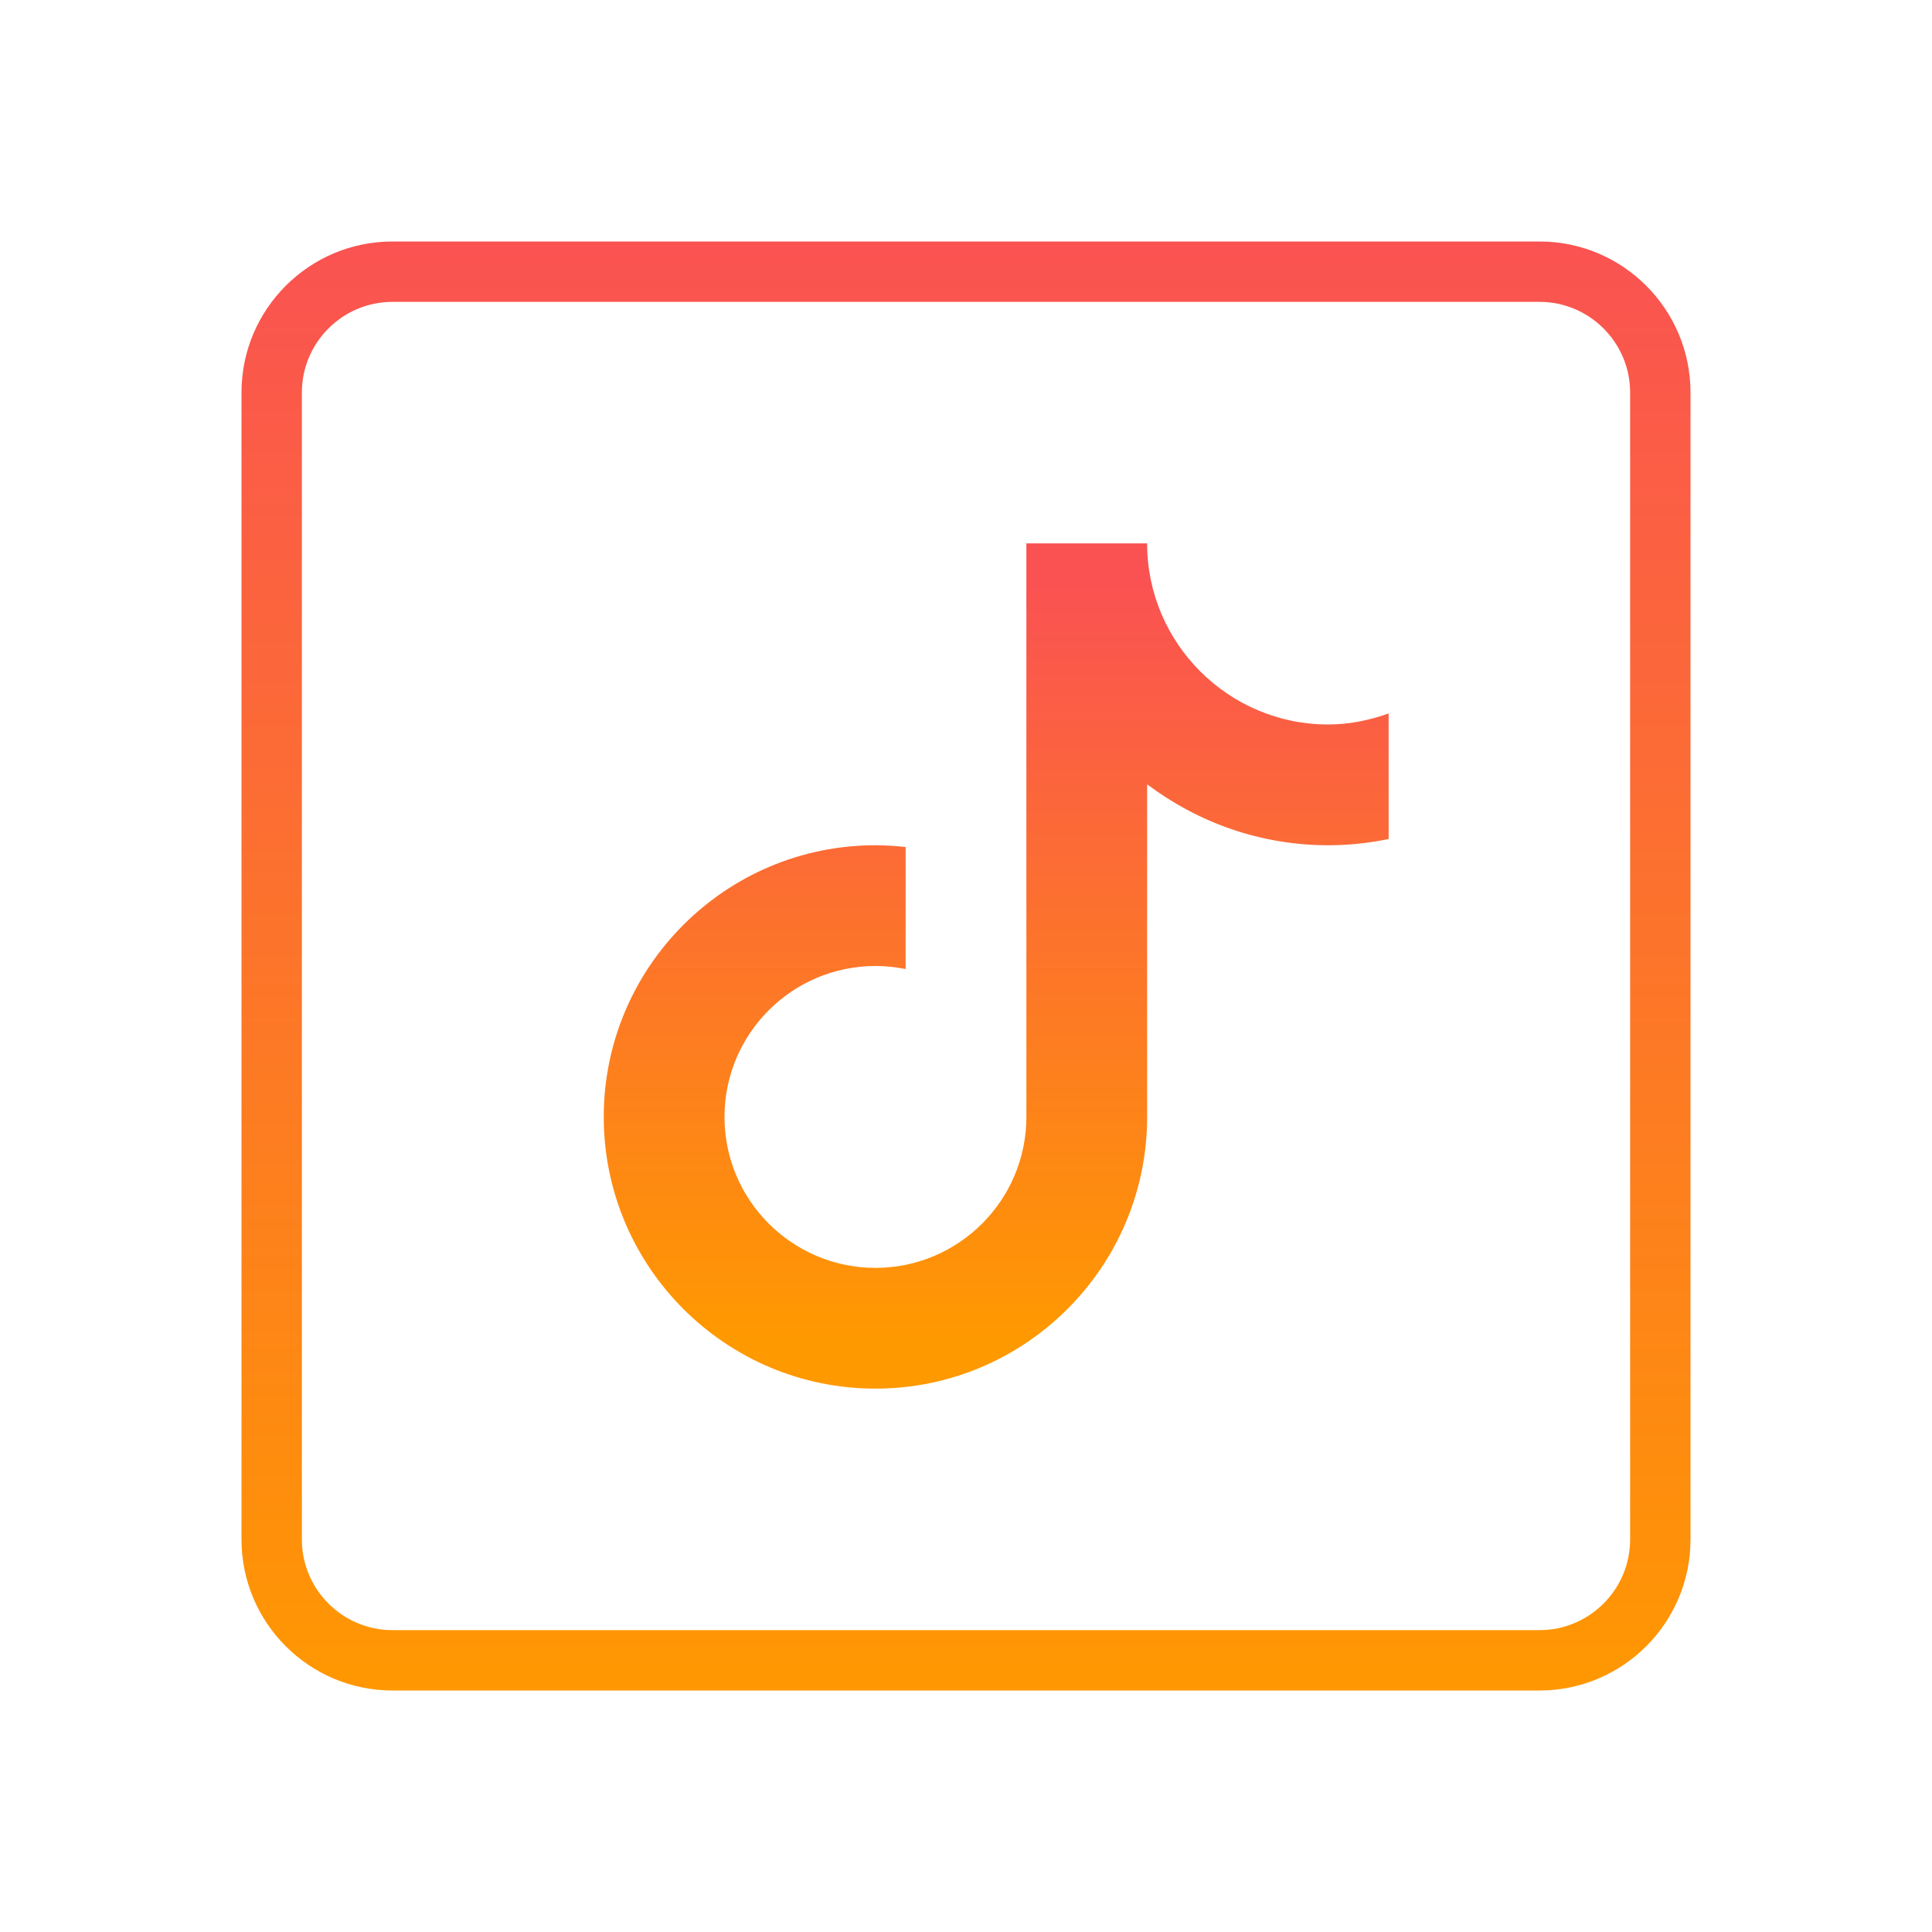 <svg width="48" height="48" viewBox="0 0 48 48" fill="none" xmlns="http://www.w3.org/2000/svg">
<path d="M38.25 6H9.75C7.682 6 6 7.682 6 9.75V38.25C6 40.318 7.682 42 9.75 42H38.25C40.318 42 42 40.318 42 38.25V9.75C42 7.682 40.318 6 38.25 6ZM40.5 38.25C40.5 39.489 39.489 40.5 38.25 40.5H9.75C8.511 40.5 7.5 39.489 7.5 38.25V9.75C7.5 8.511 8.511 7.5 9.75 7.5H38.25C39.489 7.5 40.5 8.511 40.5 9.75V38.25Z" fill="url(#paint0_linear_6_28)"/>
<path d="M33 18C30.519 18 28.5 15.981 28.5 13.5H25.5V27.75C25.5 29.818 23.818 31.5 21.75 31.5C19.682 31.5 18 29.818 18 27.75C18 25.682 19.682 24 21.75 24C22.008 24 22.257 24.026 22.5 24.076V21.044C22.254 21.018 22.005 21 21.75 21C18.026 21 15 24.026 15 27.75C15 31.474 18.026 34.5 21.75 34.5C25.474 34.5 28.5 31.474 28.5 27.75V19.485C29.757 20.432 31.31 21 33 21C33.507 21 34.008 20.947 34.5 20.845V17.725C34.017 17.898 33.513 18 33 18Z" fill="url(#paint1_linear_6_28)"/>
<defs>
<linearGradient id="paint0_linear_6_28" x1="24" y1="5.824" x2="24" y2="42.701" gradientUnits="userSpaceOnUse">
<stop stop-color="#FA5252"/>
<stop offset="1" stop-color="#FF9900"/>
</linearGradient>
<linearGradient id="paint1_linear_6_28" x1="24.75" y1="14.505" x2="24.75" y2="33.336" gradientUnits="userSpaceOnUse">
<stop stop-color="#FA5252"/>
<stop offset="1" stop-color="#FF9900"/>
</linearGradient>
</defs>
</svg>
